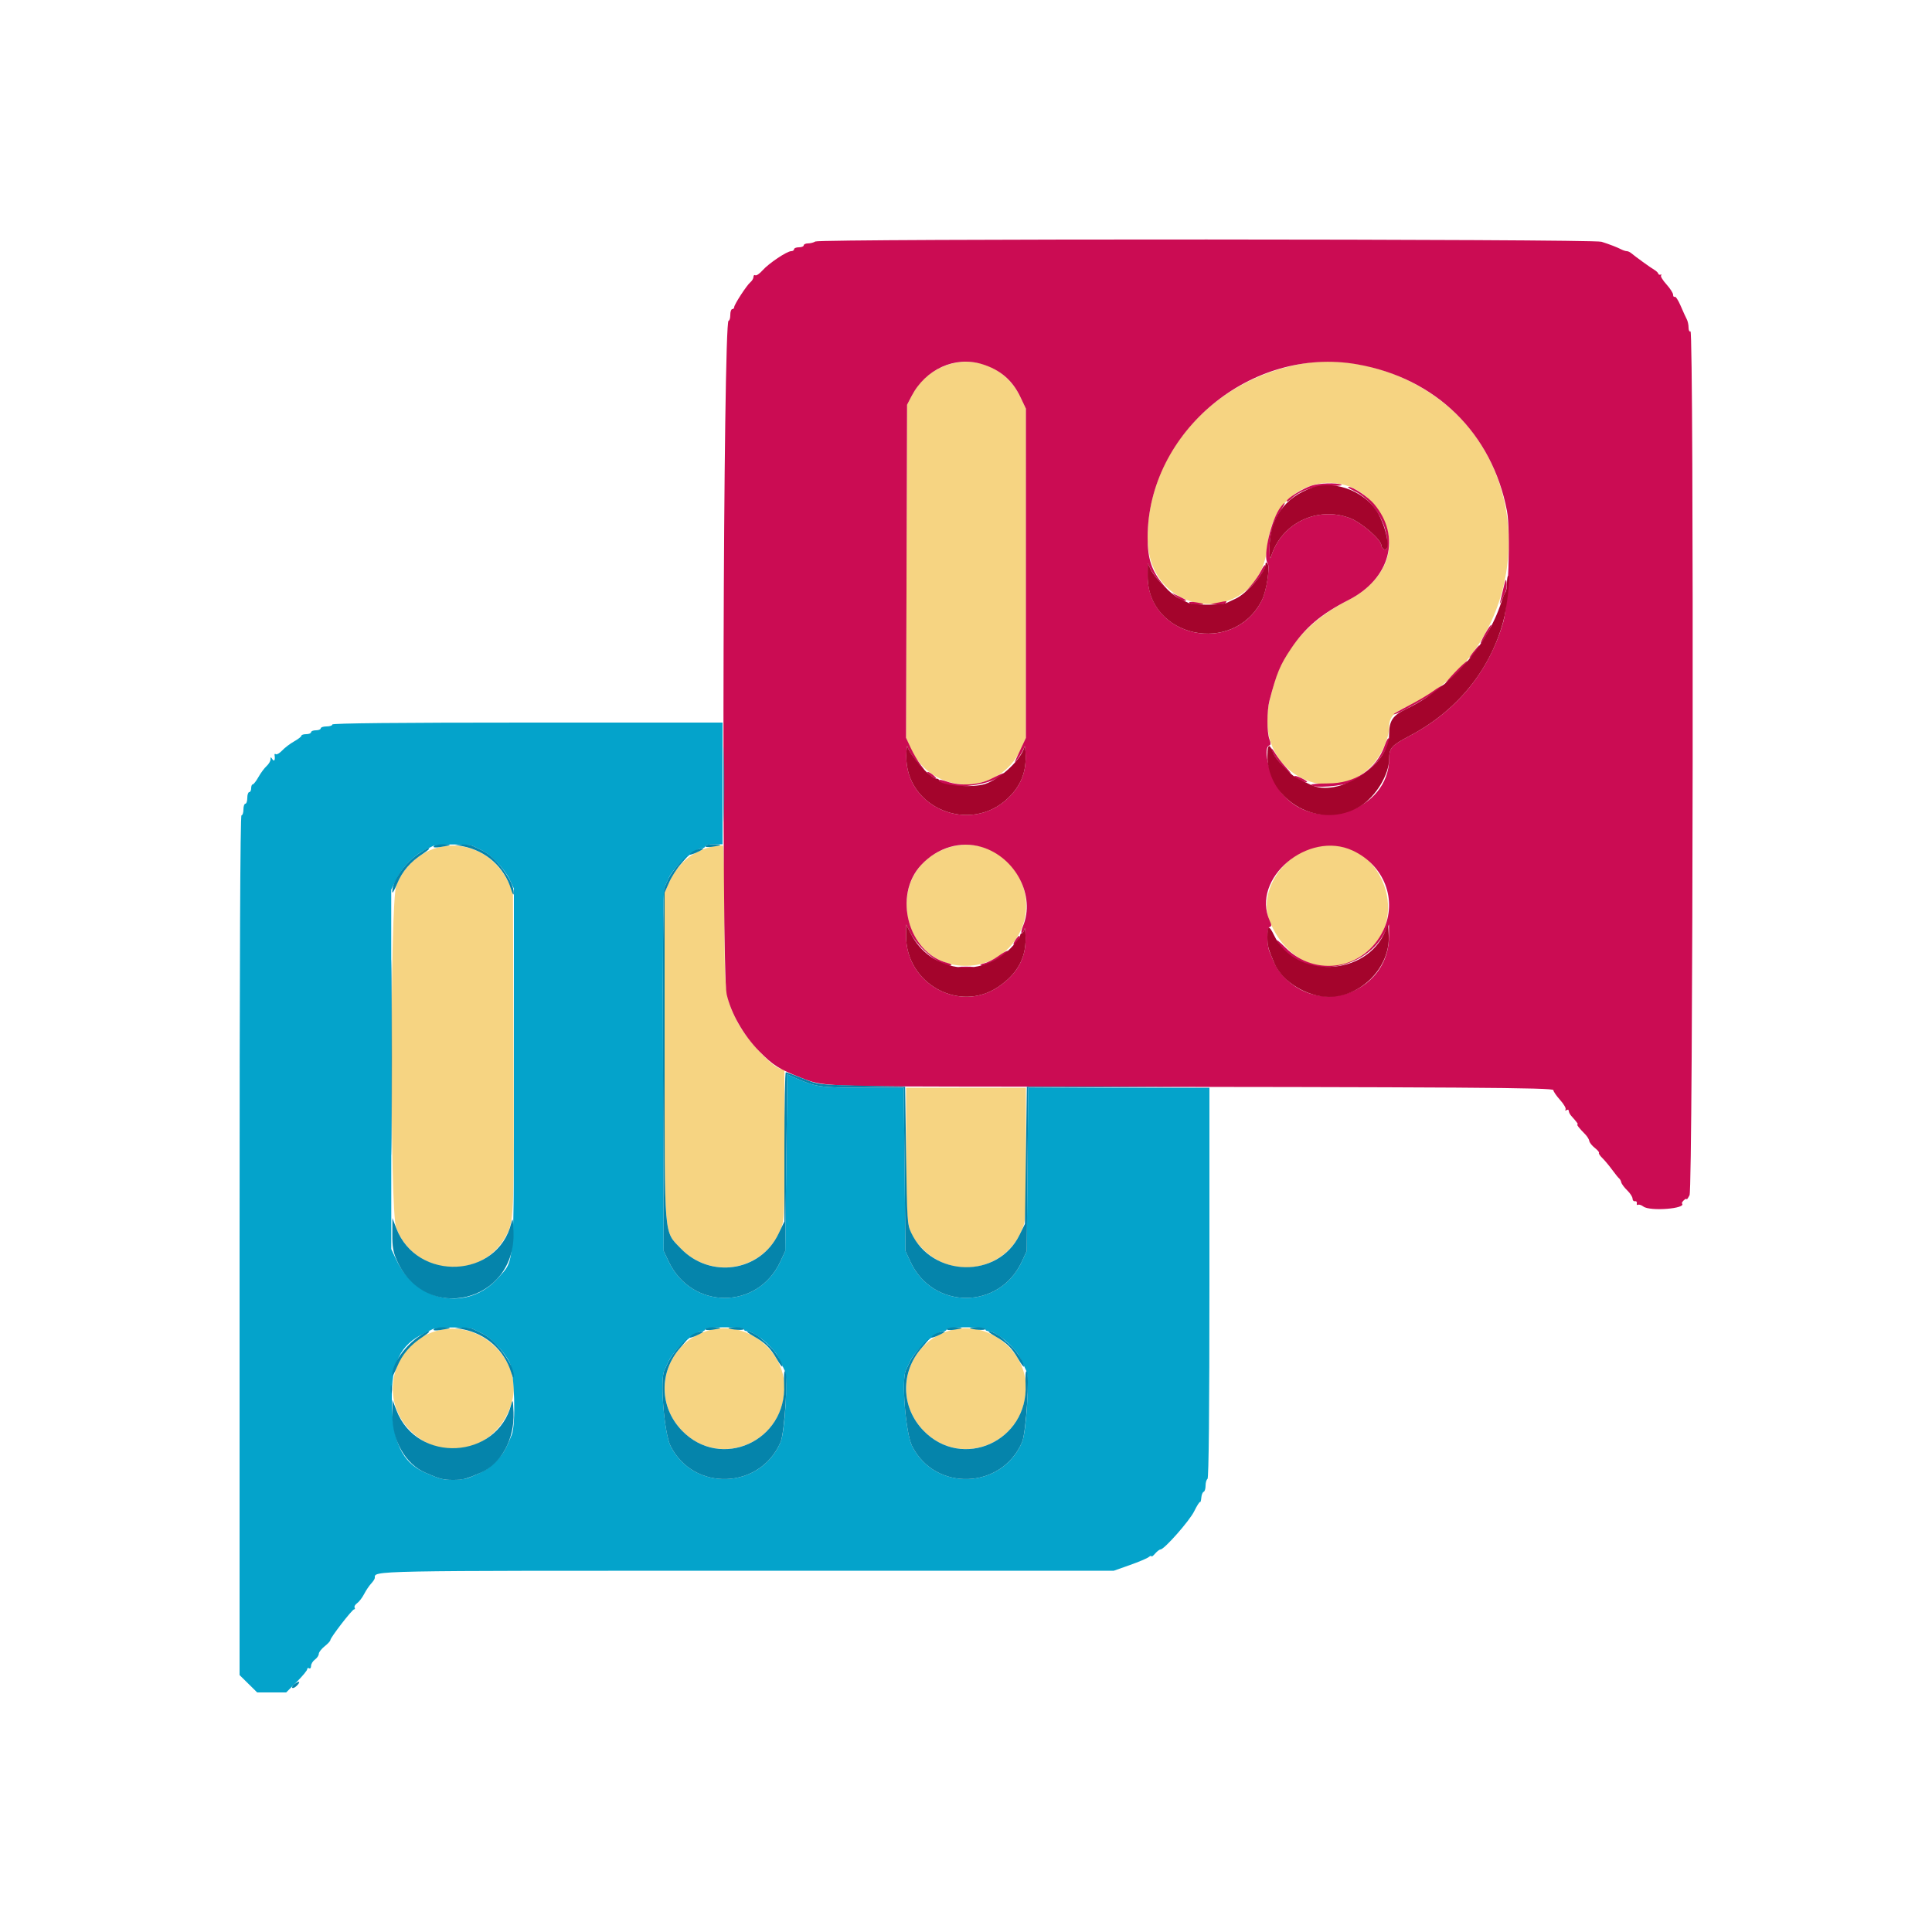 <svg id="svg" version="1.1" xmlns="http://www.w3.org/2000/svg" xmlns:xlink="http://www.w3.org/1999/xlink" width="400" height="400" viewBox="0, 0, 400,400"><g id="svgg"><path id="path0" d="M196.175 75.547 C 192.823 76.691,190.406 78.788,188.736 82.000 L 187.800 83.800 187.693 118.274 L 187.587 152.748 188.529 154.878 C 192.965 164.907,207.027 164.927,211.457 154.910 L 212.400 152.777 212.400 118.689 L 212.399 84.600 211.262 82.200 C 208.481 76.331,202.110 73.521,196.175 75.547 M269.200 75.379 C 250.859 78.829,237.620 93.875,237.604 111.289 C 237.587 128.567,260.848 130.089,262.427 112.913 C 263.834 97.608,282.480 95.080,287.160 109.560 C 288.916 114.992,285.703 120.911,279.200 124.226 C 271.042 128.385,265.743 134.394,263.704 141.800 C 262.556 145.970,262.400 146.869,262.400 149.331 C 262.400 161.196,276.434 166.953,284.227 158.286 C 286.144 156.154,287.600 152.775,287.600 150.460 C 287.600 148.628,288.518 147.539,290.982 146.449 C 312.114 137.102,319.142 108.497,304.946 89.613 C 296.911 78.924,281.973 72.976,269.200 75.379 M91.195 175.343 C 87.111 176.222,83.555 179.335,82.054 183.347 C 80.739 186.862,80.710 250.659,82.022 254.166 C 85.723 264.059,99.396 265.292,104.581 256.200 C 106.436 252.946,106.439 252.884,106.316 217.800 L 106.200 184.600 105.080 182.319 C 102.478 177.021,96.757 174.147,91.195 175.343 M147.742 175.239 C 143.661 175.989,140.304 178.708,138.543 182.690 L 137.600 184.823 137.600 218.596 C 137.600 256.942,137.421 254.800,140.927 258.459 C 147.173 264.978,157.809 263.157,161.439 254.949 C 162.400 252.777,162.400 252.777,162.400 237.179 L 162.400 221.580 161.320 221.170 C 159.346 220.419,154.323 214.853,152.685 211.600 C 150.082 206.432,150.010 205.848,150.005 189.724 C 150.002 181.762,149.865 175.177,149.700 175.091 C 149.535 175.005,148.654 175.072,147.742 175.239 M196.175 175.547 C 182.433 180.238,186.394 200.877,200.856 199.933 C 209.562 199.364,215.003 190.094,211.262 182.200 C 208.481 176.331,202.110 173.521,196.175 175.547 M271.800 175.336 C 264.964 177.600,260.598 185.087,262.851 190.681 C 266.683 200.199,276.229 203.029,283.352 196.759 C 292.982 188.282,283.849 171.344,271.800 175.336 M187.600 238.785 C 187.600 254.338,187.733 255.126,190.927 258.459 C 197.173 264.978,207.809 263.157,211.439 254.949 C 212.393 252.793,212.400 252.676,212.400 238.989 L 212.400 225.200 200.000 225.200 L 187.600 225.200 187.600 238.785 M91.195 275.343 C 81.526 277.423,78.002 289.254,84.974 296.226 C 91.998 303.250,103.238 300.066,105.979 290.276 C 108.302 281.979,99.883 273.475,91.195 275.343 M147.742 275.212 C 137.966 277.171,134.251 288.935,141.134 296.133 C 148.974 304.332,162.400 298.687,162.400 287.193 C 162.400 279.775,155.029 273.750,147.742 275.212 M197.742 275.212 C 187.966 277.171,184.251 288.935,191.134 296.133 C 198.974 304.332,212.400 298.687,212.400 287.193 C 212.400 279.775,205.029 273.750,197.742 275.212 " stroke="none" fill="#f6d482" fill-rule="evenodd"></path><path id="path1" d="M68.800 150.000 C 68.800 150.220,68.260 150.400,67.600 150.400 C 66.940 150.400,66.400 150.580,66.400 150.800 C 66.400 151.020,65.950 151.200,65.400 151.200 C 64.850 151.200,64.400 151.380,64.400 151.600 C 64.400 151.820,63.950 152.000,63.400 152.000 C 62.850 152.000,62.400 152.147,62.400 152.326 C 62.400 152.506,61.724 153.033,60.897 153.498 C 60.070 153.962,58.964 154.800,58.439 155.359 C 57.913 155.918,57.325 156.278,57.132 156.158 C 56.938 156.038,56.806 156.089,56.837 156.270 C 57.018 157.311,56.788 157.800,56.400 157.200 C 56.061 156.675,56.011 156.680,56.006 157.238 C 56.003 157.589,55.632 158.209,55.181 158.617 C 54.731 159.025,53.978 160.042,53.508 160.879 C 53.037 161.716,52.506 162.400,52.326 162.400 C 52.147 162.400,52.000 162.760,52.000 163.200 C 52.000 163.640,51.820 164.000,51.600 164.000 C 51.380 164.000,51.200 164.540,51.200 165.200 C 51.200 165.860,51.020 166.400,50.800 166.400 C 50.580 166.400,50.400 166.940,50.400 167.600 C 50.400 168.260,50.220 168.800,50.000 168.800 C 49.735 168.800,49.600 198.734,49.600 257.802 L 49.600 346.805 51.424 348.602 L 53.247 350.400 56.250 350.400 L 59.252 350.400 61.426 348.226 C 62.622 347.030,63.600 345.850,63.600 345.602 C 63.600 345.355,63.780 345.264,64.000 345.400 C 64.220 345.536,64.400 345.316,64.400 344.912 C 64.400 344.507,64.760 343.917,65.200 343.600 C 65.640 343.283,66.002 342.748,66.004 342.412 C 66.006 342.075,66.546 341.375,67.204 340.855 C 67.862 340.335,68.400 339.753,68.400 339.562 C 68.400 339.050,72.914 333.200,73.309 333.200 C 73.495 333.200,73.544 333.032,73.417 332.827 C 73.290 332.622,73.523 332.217,73.934 331.927 C 74.345 331.637,74.997 330.787,75.383 330.038 C 75.769 329.288,76.426 328.309,76.843 327.862 C 77.259 327.415,77.600 326.890,77.600 326.696 C 77.600 325.159,75.467 325.200,154.675 325.200 L 230.607 325.200 233.934 324.023 C 235.765 323.376,237.518 322.634,237.831 322.374 C 238.144 322.115,238.400 322.042,238.400 322.212 C 238.400 322.383,238.736 322.135,239.147 321.661 C 239.558 321.188,240.061 320.800,240.266 320.800 C 241.046 320.800,246.251 314.906,247.239 312.904 C 247.808 311.751,248.354 310.887,248.451 310.985 C 248.549 311.082,248.669 310.676,248.718 310.081 C 248.767 309.486,248.985 308.940,249.203 308.867 C 249.422 308.793,249.600 308.219,249.600 307.590 C 249.600 306.962,249.780 306.336,250.000 306.200 C 250.262 306.038,250.400 292.063,250.400 265.576 L 250.400 225.200 231.645 225.200 L 212.890 225.200 212.732 242.100 L 212.575 259.000 211.553 261.205 C 206.909 271.228,193.123 271.225,188.484 261.200 L 187.466 259.000 187.286 242.100 L 187.106 225.200 178.681 225.200 C 169.809 225.200,168.889 225.062,164.400 223.063 L 163.000 222.440 162.789 240.720 L 162.579 259.000 161.555 261.205 C 156.899 271.234,143.231 271.232,138.454 261.200 L 137.407 259.000 137.277 221.823 C 137.188 196.102,137.279 184.361,137.574 183.723 C 137.808 183.215,138.220 182.305,138.489 181.700 C 139.435 179.572,143.932 175.600,145.395 175.600 C 145.728 175.600,146.000 175.420,146.000 175.200 C 146.000 174.980,146.810 174.800,147.800 174.800 L 149.600 174.800 149.600 162.200 L 149.600 149.600 109.200 149.600 C 82.533 149.600,68.800 149.736,68.800 150.000 M97.905 175.153 C 98.287 175.348,99.130 175.753,99.778 176.053 C 101.586 176.893,104.522 179.986,105.511 182.096 L 106.400 183.991 106.400 221.181 C 106.400 263.267,106.596 260.647,103.159 264.552 C 96.950 271.605,86.199 269.705,82.049 260.821 L 81.011 258.600 81.006 221.400 L 81.000 184.200 82.122 181.914 C 83.264 179.590,85.763 177.030,87.848 176.049 C 88.481 175.751,89.270 175.359,89.600 175.177 C 90.412 174.731,97.037 174.711,97.905 175.153 M97.905 275.153 C 98.287 275.348,99.130 275.753,99.778 276.053 C 101.586 276.893,104.522 279.986,105.511 282.096 C 106.534 284.277,106.840 294.882,105.944 297.081 C 104.647 300.261,104.172 301.049,102.611 302.611 C 101.049 304.172,100.261 304.647,97.081 305.944 C 96.466 306.195,94.989 306.400,93.800 306.400 C 91.729 306.400,91.142 306.246,88.010 304.882 C 83.242 302.806,81.249 298.524,81.119 290.078 C 80.998 282.224,82.826 278.411,87.848 276.049 C 88.481 275.751,89.270 275.359,89.600 275.177 C 90.412 274.731,97.037 274.711,97.905 275.153 M154.000 275.200 C 154.000 275.420,154.272 275.600,154.605 275.600 C 155.835 275.600,158.645 277.666,160.400 279.861 C 160.945 280.542,161.225 281.077,162.510 283.880 C 163.176 285.332,162.489 296.527,161.608 298.582 C 157.399 308.402,143.574 308.873,138.822 299.359 C 137.511 296.734,136.606 285.557,137.553 283.695 C 137.748 283.313,138.148 282.460,138.442 281.800 C 139.432 279.583,143.898 275.600,145.395 275.600 C 145.728 275.600,146.000 275.420,146.000 275.200 C 146.000 274.960,147.600 274.800,150.000 274.800 C 152.400 274.800,154.000 274.960,154.000 275.200 M204.000 275.200 C 204.000 275.420,204.272 275.600,204.605 275.600 C 205.835 275.600,208.645 277.666,210.400 279.861 C 210.945 280.542,211.225 281.077,212.510 283.880 C 213.176 285.332,212.489 296.527,211.608 298.582 C 207.399 308.402,193.574 308.873,188.822 299.359 C 187.511 296.734,186.606 285.557,187.553 283.695 C 187.748 283.313,188.148 282.460,188.442 281.800 C 189.432 279.583,193.898 275.600,195.395 275.600 C 195.728 275.600,196.000 275.420,196.000 275.200 C 196.000 274.960,197.600 274.800,200.000 274.800 C 202.400 274.800,204.000 274.960,204.000 275.200 " stroke="none" fill="#04a3cb" fill-rule="evenodd"></path><path id="path2" d="M168.800 50.000 C 168.470 50.213,167.795 50.391,167.300 50.394 C 166.805 50.397,166.400 50.580,166.400 50.800 C 166.400 51.020,165.950 51.200,165.400 51.200 C 164.850 51.200,164.400 51.380,164.400 51.600 C 164.400 51.820,164.133 52.000,163.808 52.000 C 162.929 52.000,159.164 54.521,157.884 55.968 C 157.271 56.661,156.596 57.121,156.384 56.990 C 156.173 56.860,156.000 57.011,156.000 57.327 C 156.000 57.643,155.712 58.141,155.359 58.434 C 154.585 59.077,152.000 63.058,152.000 63.608 C 152.000 63.823,151.820 64.000,151.600 64.000 C 151.380 64.000,151.200 64.540,151.200 65.200 C 151.200 65.860,151.040 66.400,150.845 66.400 C 149.732 66.400,149.340 200.762,150.439 205.800 C 151.294 209.718,153.934 214.352,157.189 217.650 C 160.110 220.609,161.248 221.327,165.957 223.183 C 170.452 224.955,170.107 224.941,210.600 224.980 C 304.749 225.070,321.600 225.179,321.609 225.700 C 321.614 225.975,322.243 226.894,323.007 227.742 C 323.771 228.590,324.279 229.472,324.136 229.704 C 323.984 229.949,324.068 230.005,324.338 229.838 C 324.592 229.681,324.800 229.756,324.800 230.005 C 324.800 230.254,325.025 230.708,325.300 231.015 C 326.460 232.308,326.818 232.800,326.600 232.800 C 326.344 232.800,326.983 233.619,328.177 234.820 C 328.604 235.251,328.994 235.879,329.044 236.218 C 329.093 236.556,329.608 237.206,330.188 237.662 C 330.768 238.118,331.154 238.580,331.046 238.688 C 330.938 238.796,331.247 239.270,331.732 239.742 C 332.218 240.214,333.142 241.320,333.786 242.200 C 334.431 243.080,335.088 243.892,335.247 244.004 C 335.406 244.116,335.595 244.474,335.668 244.800 C 335.741 245.126,336.295 245.871,336.900 246.457 C 337.505 247.042,338.000 247.809,338.000 248.160 C 338.000 248.512,338.225 248.755,338.500 248.700 C 338.775 248.645,338.951 248.838,338.890 249.130 C 338.830 249.421,338.938 249.562,339.131 249.443 C 339.324 249.323,339.824 249.484,340.241 249.800 C 341.618 250.842,349.258 250.231,348.234 249.161 C 348.150 249.072,348.333 248.768,348.640 248.484 C 348.948 248.201,349.201 248.111,349.202 248.284 C 349.204 248.458,349.475 248.083,349.804 247.451 C 350.534 246.051,350.725 68.152,349.997 68.602 C 349.774 68.740,349.600 68.396,349.600 67.818 C 349.600 67.252,349.432 66.477,349.226 66.095 C 349.020 65.713,348.451 64.462,347.962 63.316 C 347.472 62.170,346.921 61.325,346.736 61.440 C 346.551 61.554,346.400 61.367,346.400 61.025 C 346.400 60.682,345.773 59.709,345.007 58.861 C 344.241 58.013,343.746 57.187,343.907 57.026 C 344.068 56.865,344.020 56.793,343.800 56.867 C 343.580 56.940,343.366 56.842,343.325 56.649 C 343.284 56.457,342.905 56.097,342.483 55.849 C 341.705 55.394,338.603 53.154,337.717 52.407 C 337.451 52.183,337.044 52.000,336.811 52.000 C 336.579 52.000,336.077 51.841,335.695 51.647 C 334.755 51.169,333.290 50.603,331.572 50.055 C 329.716 49.464,169.714 49.409,168.800 50.000 M203.278 75.379 C 207.044 76.522,209.610 78.714,211.262 82.200 L 212.399 84.600 212.400 118.689 L 212.400 152.777 211.320 155.089 C 209.812 158.316,209.799 158.372,210.913 156.790 C 211.460 156.014,211.997 155.024,212.107 154.590 C 212.217 154.155,212.326 155.060,212.350 156.600 C 212.402 160.050,211.272 162.754,208.762 165.191 C 200.894 172.826,187.460 167.290,187.646 156.489 C 187.672 155.010,187.783 154.160,187.893 154.600 C 188.133 155.557,189.405 157.421,190.760 158.800 C 191.608 159.664,191.594 159.610,190.654 158.400 C 190.056 157.630,189.121 156.043,188.577 154.874 L 187.587 152.748 187.693 118.274 L 187.800 83.800 188.736 82.000 C 191.628 76.438,197.683 73.681,203.278 75.379 M280.966 75.426 C 297.266 78.277,308.930 89.693,312.003 105.800 C 312.794 109.947,312.283 125.134,311.230 128.800 C 308.273 139.085,301.569 147.230,291.830 152.366 C 288.088 154.340,287.630 154.853,287.613 157.089 C 287.532 167.754,272.850 172.741,265.641 164.552 C 263.117 161.684,261.236 154.855,262.825 154.325 C 263.125 154.225,263.125 153.855,262.825 153.066 C 262.275 151.620,262.279 147.154,262.832 145.046 C 264.315 139.388,265.022 137.683,267.280 134.313 C 270.221 129.923,273.550 127.106,279.200 124.226 C 287.848 119.818,290.173 111.096,284.498 104.352 C 283.266 102.887,280.151 100.796,279.222 100.809 C 278.880 100.814,279.320 101.153,280.200 101.562 C 284.119 103.385,287.200 108.176,287.200 112.447 C 287.200 113.641,287.069 113.925,286.600 113.745 C 286.270 113.618,286.000 113.252,286.000 112.931 C 286.000 111.751,281.859 108.154,279.473 107.262 C 272.698 104.727,265.257 108.350,263.174 115.197 C 262.952 115.926,262.861 115.545,262.839 113.800 C 262.803 110.984,263.622 108.011,265.009 105.914 C 266.206 104.106,266.316 103.490,265.186 104.927 C 263.204 107.447,261.387 115.245,262.458 116.637 C 262.992 117.332,262.177 122.485,261.245 124.313 C 255.350 135.866,237.587 132.023,237.613 119.200 L 237.618 116.600 238.276 117.935 C 238.638 118.670,239.735 120.110,240.713 121.135 L 242.492 123.000 241.002 121.250 C 238.440 118.242,237.599 115.777,237.604 111.289 C 237.624 89.365,259.102 71.602,280.966 75.426 M271.559 100.542 C 269.797 101.102,266.400 103.214,266.400 103.749 C 266.400 103.964,266.807 103.757,267.305 103.289 C 269.151 101.555,271.981 100.611,275.317 100.617 C 277.031 100.620,278.111 100.495,277.717 100.339 C 276.634 99.912,273.184 100.025,271.559 100.542 M261.087 118.187 C 260.725 118.945,259.764 120.338,258.951 121.282 L 257.473 123.000 259.239 121.200 C 261.004 119.402,262.308 117.375,261.939 117.006 C 261.831 116.898,261.448 117.430,261.087 118.187 M311.267 121.772 C 310.974 123.055,310.654 124.397,310.555 124.753 C 310.456 125.109,310.582 124.950,310.836 124.400 C 311.089 123.850,311.469 123.024,311.681 122.565 C 311.892 122.106,312.006 121.214,311.933 120.584 C 311.827 119.672,311.691 119.914,311.267 121.772 M243.600 123.567 C 244.150 124.015,244.855 124.386,245.167 124.391 C 245.894 124.403,245.712 124.252,244.000 123.427 L 242.600 122.752 243.600 123.567 M246.215 124.824 C 246.343 125.031,247.097 125.200,247.890 125.200 C 249.661 125.200,249.500 124.990,247.491 124.680 C 246.591 124.541,246.076 124.599,246.215 124.824 M252.000 124.800 L 250.600 125.095 252.076 125.147 C 252.888 125.176,253.664 125.020,253.800 124.800 C 254.068 124.366,254.061 124.366,252.000 124.800 M307.466 131.222 C 306.854 132.310,306.447 133.200,306.560 133.200 C 306.859 133.200,308.927 129.594,308.737 129.404 C 308.649 129.316,308.077 130.134,307.466 131.222 M304.975 135.068 C 304.359 135.876,304.059 136.411,304.309 136.256 C 304.821 135.940,306.553 133.600,306.275 133.600 C 306.176 133.600,305.591 134.261,304.975 135.068 M301.294 139.118 C 300.136 140.330,299.246 141.380,299.317 141.450 C 299.388 141.521,300.510 140.504,301.810 139.190 C 303.111 137.875,304.001 136.826,303.787 136.858 C 303.574 136.889,302.452 137.907,301.294 139.118 M296.800 143.038 C 295.810 143.770,293.519 145.131,291.710 146.062 C 289.900 146.992,288.475 147.808,288.542 147.875 C 288.888 148.221,296.748 143.810,298.767 142.138 C 299.797 141.284,298.153 142.037,296.800 143.038 M286.698 154.328 C 284.945 159.296,280.607 162.200,274.938 162.200 C 272.924 162.200,271.360 162.335,271.462 162.500 C 271.935 163.266,277.978 162.799,280.091 161.833 C 283.594 160.231,287.951 155.015,287.523 152.937 C 287.455 152.608,287.084 153.234,286.698 154.328 M263.216 155.000 C 263.246 155.942,265.447 158.831,267.010 159.981 C 267.444 160.301,267.143 159.851,266.339 158.981 C 265.536 158.111,264.501 156.770,264.041 156.000 C 263.580 155.230,263.209 154.780,263.216 155.000 M192.000 159.885 C 192.000 160.234,193.599 161.338,193.800 161.128 C 193.867 161.057,193.489 160.677,192.961 160.281 C 192.432 159.886,192.000 159.708,192.000 159.885 M205.200 161.247 C 202.638 162.560,198.828 162.798,196.050 161.818 C 195.143 161.498,194.400 161.364,194.400 161.520 C 194.400 163.523,203.482 163.077,206.793 160.911 C 208.644 159.701,207.919 159.853,205.200 161.247 M268.000 160.709 C 268.000 161.066,270.374 162.160,270.618 161.915 C 270.713 161.821,270.162 161.444,269.395 161.078 C 268.628 160.712,268.000 160.546,268.000 160.709 M203.278 175.379 C 210.260 177.497,214.414 185.483,211.795 191.751 C 211.462 192.548,211.359 193.200,211.567 193.200 C 211.774 193.200,212.022 192.795,212.118 192.300 C 212.213 191.805,212.312 192.660,212.337 194.200 C 212.406 198.427,210.563 201.708,206.638 204.349 C 198.616 209.745,187.595 203.654,187.602 193.829 L 187.603 191.400 188.546 193.257 C 190.144 196.408,195.271 200.481,196.890 199.886 C 197.170 199.783,196.860 199.558,196.200 199.385 C 188.021 197.250,184.828 185.373,190.736 179.063 C 194.121 175.448,198.890 174.047,203.278 175.379 M280.077 176.111 C 286.625 179.168,289.378 186.360,286.393 192.615 C 282.529 200.710,272.426 202.478,266.112 196.164 C 264.950 195.002,264.176 194.382,264.392 194.785 C 268.694 202.824,282.222 201.744,286.738 193.000 L 287.565 191.400 287.582 193.685 C 287.670 205.048,273.826 210.588,265.921 202.352 C 264.557 200.931,264.117 200.174,262.856 197.081 C 262.238 195.564,262.264 192.112,262.895 191.902 C 263.289 191.770,263.289 191.514,262.895 190.649 C 258.914 181.912,270.856 171.807,280.077 176.111 M210.245 194.588 C 209.880 195.144,209.722 195.600,209.895 195.600 C 210.284 195.600,211.319 193.986,211.082 193.749 C 210.986 193.653,210.610 194.031,210.245 194.588 M206.600 198.013 C 205.720 198.645,204.460 199.287,203.800 199.441 C 203.140 199.594,202.812 199.794,203.070 199.883 C 203.688 200.098,206.741 198.694,207.961 197.635 C 209.353 196.426,208.471 196.671,206.600 198.013 M198.700 200.289 C 199.415 200.378,200.585 200.378,201.300 200.289 C 202.015 200.201,201.430 200.128,200.000 200.128 C 198.570 200.128,197.985 200.201,198.700 200.289 " stroke="none" fill="#cb0c53" fill-rule="evenodd"></path><path id="path3" d="M149.778 162.400 C 149.778 169.330,149.833 172.165,149.899 168.700 C 149.966 165.235,149.966 159.565,149.899 156.100 C 149.833 152.635,149.778 155.470,149.778 162.400 M89.794 175.209 C 89.627 175.479,90.131 175.528,91.271 175.354 C 93.556 175.003,93.710 174.800,91.690 174.800 C 90.787 174.800,89.933 174.984,89.794 175.209 M95.837 175.212 C 100.645 176.165,104.376 179.497,105.824 184.130 C 106.166 185.224,106.356 185.488,106.373 184.896 C 106.445 182.480,102.643 177.383,99.778 176.053 C 99.130 175.753,98.287 175.348,97.905 175.153 C 97.523 174.959,96.533 174.820,95.705 174.844 L 94.200 174.888 95.837 175.212 M146.000 175.175 C 146.000 175.382,146.669 175.446,147.500 175.318 C 149.577 174.998,149.641 174.800,147.667 174.800 C 146.750 174.800,146.000 174.969,146.000 175.175 M86.339 176.986 C 83.529 179.048,81.181 182.572,81.209 184.687 C 81.215 185.079,81.656 184.338,82.189 183.040 C 83.277 180.395,84.943 178.449,87.578 176.748 C 88.556 176.117,89.096 175.604,88.778 175.610 C 88.460 175.615,87.363 176.234,86.339 176.986 M143.700 176.144 C 143.205 176.389,142.800 176.732,142.800 176.905 C 142.800 177.167,145.017 176.241,145.567 175.749 C 145.921 175.432,144.554 175.721,143.700 176.144 M140.565 178.900 C 139.704 179.835,138.751 181.140,138.446 181.800 C 138.142 182.460,137.725 183.370,137.520 183.823 C 137.296 184.318,137.199 199.414,137.277 221.823 L 137.407 259.000 138.454 261.200 C 143.231 271.232,156.899 271.234,161.555 261.205 L 162.579 259.000 162.789 240.720 L 163.000 222.440 164.400 223.063 C 168.889 225.062,169.809 225.200,178.681 225.200 L 187.106 225.200 187.286 242.100 L 187.466 259.000 188.484 261.200 C 193.123 271.225,206.909 271.228,211.553 261.205 L 212.575 259.000 212.732 242.104 L 212.890 225.208 231.145 225.098 L 249.400 224.988 231.000 224.994 L 212.600 225.000 212.400 239.200 L 212.200 253.400 211.073 255.696 C 206.596 264.812,192.983 264.512,188.640 255.200 C 187.850 253.507,187.788 252.553,187.600 239.200 L 187.400 225.000 178.400 224.787 C 169.422 224.574,169.392 224.570,166.200 223.288 C 164.440 222.582,162.865 222.003,162.700 222.002 C 162.535 222.001,162.400 228.949,162.400 237.443 L 162.400 252.886 161.187 255.426 C 157.433 263.292,147.047 264.847,140.927 258.459 C 137.421 254.800,137.600 256.942,137.600 218.596 L 137.600 184.823 138.556 182.661 C 139.082 181.473,140.183 179.757,141.002 178.850 C 141.822 177.942,142.411 177.200,142.312 177.200 C 142.212 177.200,141.426 177.965,140.565 178.900 M80.991 219.000 C 80.991 237.040,81.040 244.362,81.100 235.270 C 81.160 226.179,81.160 211.419,81.100 202.470 C 81.040 193.522,80.991 200.960,80.991 219.000 M105.861 253.200 C 103.069 264.723,86.347 265.480,82.041 254.279 L 81.242 252.200 81.221 255.489 C 81.204 258.105,81.393 259.213,82.143 260.910 C 88.043 274.250,106.836 269.689,106.315 255.044 C 106.218 252.295,106.148 252.013,105.861 253.200 M89.794 275.209 C 89.627 275.479,90.131 275.528,91.271 275.354 C 93.556 275.003,93.710 274.800,91.690 274.800 C 90.787 274.800,89.933 274.984,89.794 275.209 M95.837 275.212 C 100.645 276.165,104.376 279.497,105.824 284.130 C 106.166 285.224,106.356 285.488,106.373 284.896 C 106.445 282.480,102.643 277.383,99.778 276.053 C 99.130 275.753,98.287 275.348,97.905 275.153 C 97.523 274.959,96.533 274.820,95.705 274.844 L 94.200 274.888 95.837 275.212 M146.000 275.175 C 146.000 275.382,146.669 275.446,147.500 275.318 C 149.577 274.998,149.641 274.800,147.667 274.800 C 146.750 274.800,146.000 274.969,146.000 275.175 M150.833 274.943 C 151.257 275.307,154.000 275.508,154.000 275.175 C 154.000 274.969,153.250 274.800,152.333 274.800 C 151.417 274.800,150.742 274.865,150.833 274.943 M196.000 275.175 C 196.000 275.382,196.669 275.446,197.500 275.318 C 199.577 274.998,199.641 274.800,197.667 274.800 C 196.750 274.800,196.000 274.969,196.000 275.175 M200.833 274.943 C 201.257 275.307,204.000 275.508,204.000 275.175 C 204.000 274.969,203.250 274.800,202.333 274.800 C 201.417 274.800,200.742 274.865,200.833 274.943 M86.339 276.986 C 83.529 279.048,81.181 282.572,81.209 284.687 C 81.215 285.079,81.656 284.338,82.189 283.040 C 83.277 280.395,84.943 278.449,87.578 276.748 C 88.556 276.117,89.096 275.604,88.778 275.610 C 88.460 275.615,87.363 276.234,86.339 276.986 M143.700 276.144 C 143.205 276.389,142.800 276.732,142.800 276.905 C 142.800 277.167,145.017 276.241,145.567 275.749 C 145.921 275.432,144.554 275.721,143.700 276.144 M156.000 276.635 C 158.447 278.028,159.481 279.046,160.839 281.400 C 161.473 282.500,161.994 283.173,161.996 282.895 C 162.000 282.348,161.355 281.125,160.400 279.873 C 159.873 279.182,159.198 278.529,157.431 277.000 C 156.648 276.322,155.237 275.600,154.705 275.605 C 154.427 275.607,155.010 276.071,156.000 276.635 M193.700 276.144 C 193.205 276.389,192.800 276.732,192.800 276.905 C 192.800 277.167,195.017 276.241,195.567 275.749 C 195.921 275.432,194.554 275.721,193.700 276.144 M206.000 276.635 C 208.447 278.028,209.481 279.046,210.839 281.400 C 211.473 282.500,211.994 283.173,211.996 282.895 C 212.000 282.348,211.355 281.125,210.400 279.873 C 209.873 279.182,209.198 278.529,207.431 277.000 C 206.648 276.322,205.237 275.600,204.705 275.605 C 204.427 275.607,205.010 276.071,206.000 276.635 M140.565 278.900 C 139.704 279.835,138.754 281.140,138.453 281.800 C 138.153 282.460,137.748 283.313,137.553 283.695 C 136.606 285.557,137.511 296.734,138.822 299.359 C 143.579 308.884,157.399 308.401,161.616 298.562 C 162.442 296.635,163.227 284.311,162.550 283.893 C 162.341 283.764,162.251 284.912,162.336 286.604 C 162.931 298.380,149.188 304.556,141.134 296.133 C 136.525 291.312,136.403 284.090,140.847 279.041 C 142.885 276.726,142.667 276.617,140.565 278.900 M190.565 278.900 C 189.704 279.835,188.754 281.140,188.453 281.800 C 188.153 282.460,187.748 283.313,187.553 283.695 C 186.606 285.557,187.511 296.734,188.822 299.359 C 193.579 308.884,207.399 308.401,211.616 298.562 C 212.442 296.635,213.227 284.311,212.550 283.893 C 212.341 283.764,212.251 284.912,212.336 286.604 C 212.931 298.380,199.188 304.556,191.134 296.133 C 186.525 291.312,186.403 284.090,190.847 279.041 C 192.885 276.726,192.667 276.617,190.565 278.900 M80.893 287.600 C 80.893 288.370,80.975 288.685,81.076 288.300 C 81.176 287.915,81.176 287.285,81.076 286.900 C 80.975 286.515,80.893 286.830,80.893 287.600 M105.866 290.711 C 102.939 302.192,86.341 303.082,82.081 291.986 L 81.242 289.800 81.221 292.885 C 81.185 298.244,83.937 303.109,88.010 304.882 C 91.142 306.246,91.729 306.400,93.800 306.400 C 95.856 306.400,96.445 306.247,99.506 304.922 C 103.779 303.072,106.557 297.971,106.325 292.400 C 106.220 289.874,106.147 289.607,105.866 290.711 M61.029 348.629 C 60.605 348.938,60.372 349.305,60.510 349.443 C 60.649 349.582,61.062 349.395,61.429 349.029 C 62.291 348.166,62.025 347.900,61.029 348.629 " stroke="none" fill="#0584ab" fill-rule="evenodd"></path><path id="path4" d="M271.800 100.934 C 265.960 102.873,262.759 107.467,262.839 113.800 C 262.861 115.545,262.952 115.926,263.174 115.197 C 265.257 108.350,272.698 104.727,279.473 107.262 C 281.859 108.154,286.000 111.751,286.000 112.931 C 286.000 113.252,286.270 113.618,286.600 113.745 C 287.898 114.243,287.224 109.889,285.495 106.600 C 283.048 101.947,276.683 99.314,271.800 100.934 M262.000 116.925 C 262.000 118.497,258.085 122.938,255.800 123.958 C 255.140 124.252,254.287 124.652,253.905 124.847 C 253.523 125.041,251.766 125.200,250.000 125.200 C 248.234 125.200,246.477 125.041,246.095 124.847 C 245.713 124.652,244.860 124.247,244.200 123.947 C 242.592 123.214,239.142 119.738,238.298 118.000 L 237.618 116.600 237.609 119.236 C 237.565 132.015,255.365 135.838,261.245 124.313 C 262.236 122.370,263.007 117.247,262.399 116.639 C 262.134 116.374,262.000 116.469,262.000 116.925 M312.000 120.720 C 312.000 121.556,311.857 122.411,311.682 122.620 C 311.507 122.829,311.134 123.720,310.853 124.600 C 307.933 133.751,300.175 142.476,291.106 146.808 C 288.316 148.141,287.600 149.230,287.600 152.142 C 287.600 158.548,276.910 165.303,271.295 162.447 C 270.913 162.252,270.060 161.847,269.400 161.547 C 268.740 161.246,267.930 160.767,267.600 160.483 C 265.486 158.661,263.916 156.825,263.510 155.700 C 262.833 153.830,262.400 154.098,262.400 156.385 C 262.400 165.990,273.439 172.004,281.672 166.885 C 284.857 164.904,287.588 160.402,287.613 157.089 C 287.630 154.853,288.088 154.340,291.830 152.366 C 301.584 147.221,308.389 138.942,311.198 128.800 C 312.024 125.819,312.756 119.200,312.259 119.200 C 312.117 119.200,312.000 119.884,312.000 120.720 M187.646 156.489 C 187.460 167.290,200.894 172.826,208.762 165.191 C 211.272 162.754,212.402 160.050,212.350 156.600 C 212.326 155.060,212.217 154.160,212.107 154.600 C 211.455 157.205,207.311 161.146,204.018 162.294 C 201.407 163.204,194.400 162.628,194.400 161.503 C 194.400 161.336,194.155 161.200,193.856 161.200 C 192.680 161.200,188.344 156.400,187.893 154.600 C 187.783 154.160,187.672 155.010,187.646 156.489 M187.602 193.829 C 187.595 203.654,198.616 209.745,206.638 204.349 C 210.563 201.708,212.406 198.427,212.337 194.200 C 212.312 192.660,212.213 191.805,212.118 192.300 C 212.022 192.795,211.777 193.200,211.572 193.200 C 211.367 193.200,211.200 193.452,211.200 193.759 C 211.200 194.067,210.310 195.228,209.221 196.340 C 202.941 202.753,192.580 201.209,188.546 193.257 L 187.603 191.400 187.602 193.829 M286.811 192.797 C 282.836 202.229,268.156 202.768,263.782 193.642 C 262.751 191.490,262.400 191.576,262.400 193.981 C 262.400 195.866,262.559 196.459,263.878 199.506 C 265.502 203.258,270.583 206.381,275.085 206.394 C 281.851 206.414,287.867 200.241,287.518 193.637 L 287.400 191.400 286.811 192.797 " stroke="none" fill="#a4042c" fill-rule="evenodd"></path></g></svg>